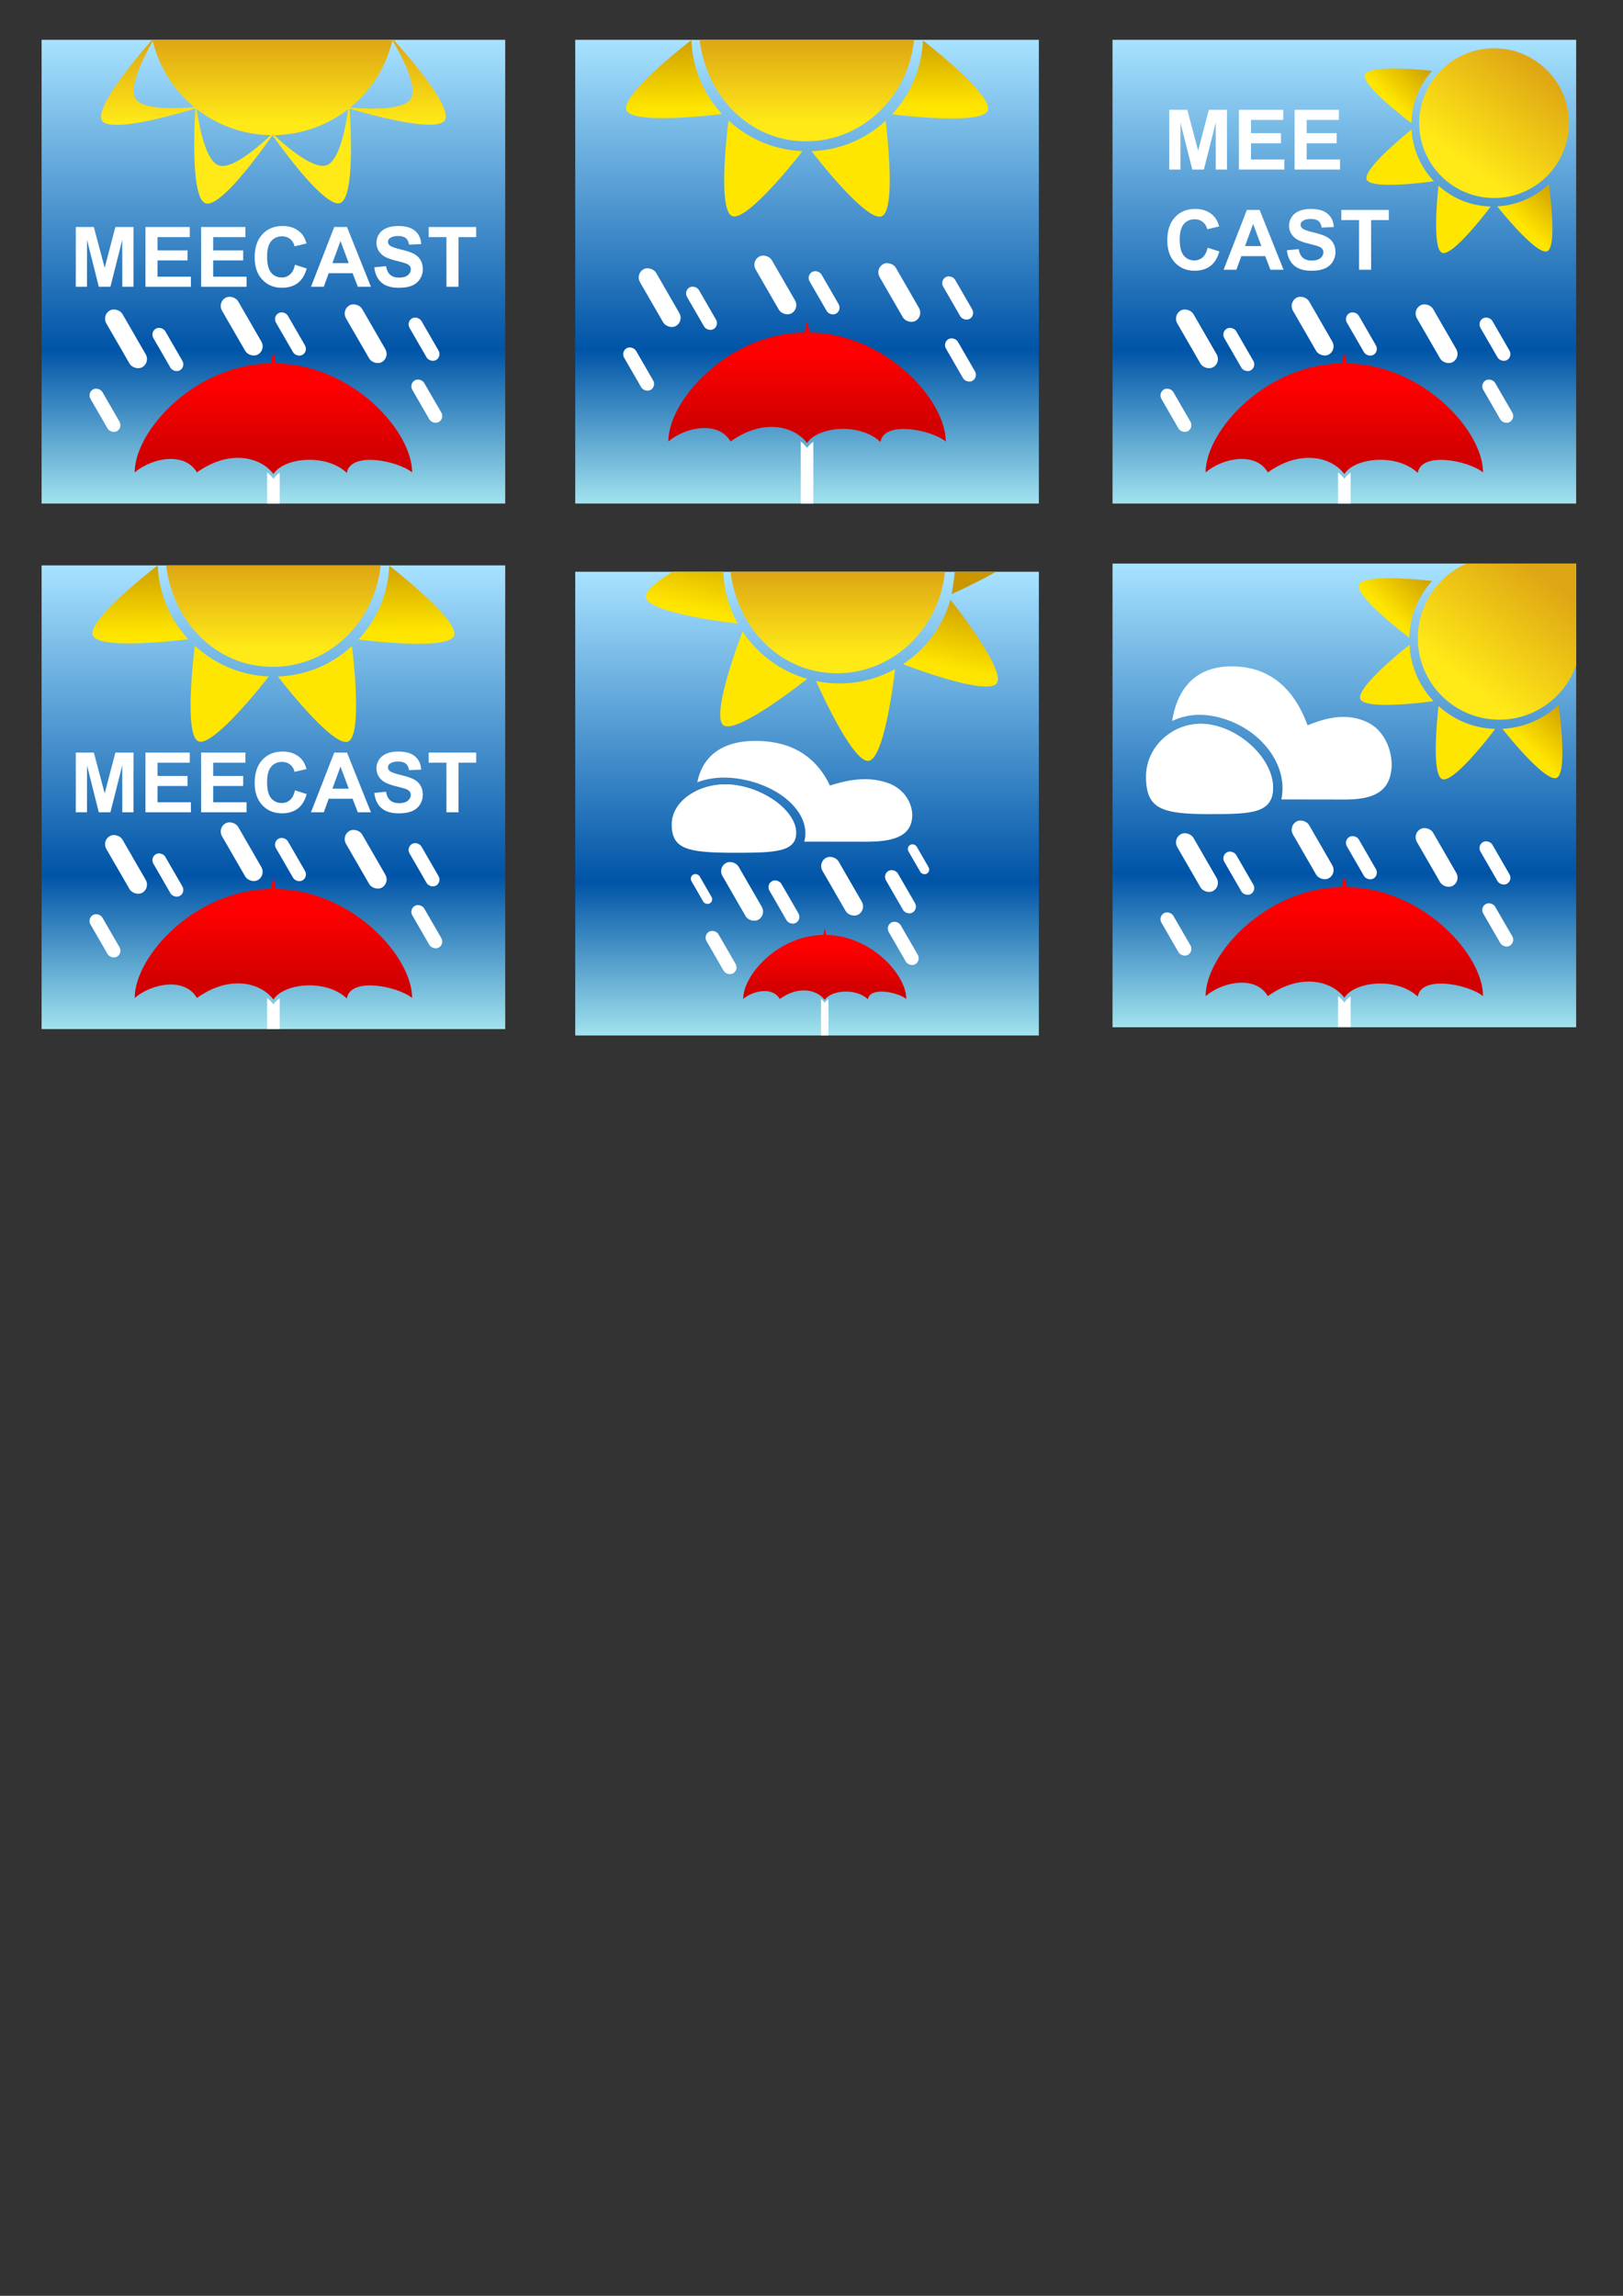 <?xml version="1.0" encoding="UTF-8" standalone="no"?>
<!-- Created with Inkscape (http://www.inkscape.org/) -->

<svg
   xmlns:dc="http://purl.org/dc/elements/1.1/"
   xmlns:cc="http://creativecommons.org/ns#"
   xmlns:rdf="http://www.w3.org/1999/02/22-rdf-syntax-ns#"
   xmlns:svg="http://www.w3.org/2000/svg"
   xmlns="http://www.w3.org/2000/svg"
   xmlns:xlink="http://www.w3.org/1999/xlink"
   xmlns:sodipodi="http://sodipodi.sourceforge.net/DTD/sodipodi-0.dtd"
   xmlns:inkscape="http://www.inkscape.org/namespaces/inkscape"
   width="210mm"
   height="297mm"
   viewBox="0 0 210 297"
   version="1.1"
   id="svg1440"
   inkscape:version="0.92.4 (5da689c313, 2019-01-14)"
   sodipodi:docname="meecast.svg">
  <rect x="0" y="0" width="210" height="297" fill="#333333" stroke="none"/>
  <defs
     id="defs1434">
    <linearGradient
       inkscape:collect="always"
       xlink:href="#linearGradient1179"
       id="linearGradient1013"
       gradientUnits="userSpaceOnUse"
       gradientTransform="matrix(0.667,0,0,0.667,14.329,-51.451)"
       x1="22.679"
       y1="85.174"
       x2="22.679"
       y2="174.835" />
    <linearGradient
       id="linearGradient1179"
       inkscape:collect="always">
      <stop
         id="stop1175"
         offset="0"
         style="stop-color:#a7e2ff;stop-opacity:1" />
      <stop
         style="stop-color:#0054a7;stop-opacity:1"
         offset="0.667"
         id="stop1181" />
      <stop
         id="stop1177"
         offset="1"
         style="stop-color:#a2e3ee;stop-opacity:1" />
    </linearGradient>
    <linearGradient
       inkscape:collect="always"
       xlink:href="#SVGID_4_"
       id="linearGradient1186"
       gradientUnits="userSpaceOnUse"
       x1="587.789"
       y1="166.08"
       x2="587.789"
       y2="150.08"
       gradientTransform="matrix(0.667,0,0,0.667,-355.61,-94.947)" />
    <linearGradient
       id="SVGID_4_"
       gradientUnits="userSpaceOnUse"
       x1="40"
       y1="2.125"
       x2="40"
       y2="77.371">
      <stop
         offset="0"
         style="stop-color:#FFE917"
         id="stop59" />
      <stop
         offset="1"
         style="stop-color:#DEA614"
         id="stop61" />
    </linearGradient>
    <linearGradient
       inkscape:collect="always"
       xlink:href="#linearGradient1095"
       id="linearGradient1097"
       x1="663.5"
       y1="199.094"
       x2="663.5"
       y2="185.344"
       gradientUnits="userSpaceOnUse"
       gradientTransform="matrix(0.667,0,0,0.667,-406.675,-73.951)" />
    <linearGradient
       inkscape:collect="always"
       id="linearGradient1095">
      <stop
         style="stop-color:#d20000;stop-opacity:1"
         offset="0"
         id="stop1091" />
      <stop
         style="stop-color:#ff0000;stop-opacity:1"
         offset="1"
         id="stop1093" />
    </linearGradient>
    <linearGradient
       inkscape:collect="always"
       xlink:href="#linearGradient1179"
       id="linearGradient1153"
       gradientUnits="userSpaceOnUse"
       gradientTransform="matrix(0.667,0,0,0.667,83.377,-51.451)"
       x1="22.679"
       y1="85.174"
       x2="22.679"
       y2="174.835" />
    <linearGradient
       inkscape:collect="always"
       xlink:href="#SVGID_4_"
       id="linearGradient1163"
       gradientUnits="userSpaceOnUse"
       x1="587.789"
       y1="166.08"
       x2="587.789"
       y2="150.08"
       gradientTransform="matrix(0.667,0,0,0.667,-286.562,-94.947)" />
    <linearGradient
       inkscape:collect="always"
       xlink:href="#linearGradient1095"
       id="linearGradient1167"
       gradientUnits="userSpaceOnUse"
       gradientTransform="matrix(0.667,0,0,0.667,-337.627,-77.95)"
       x1="663.5"
       y1="199.094"
       x2="663.5"
       y2="185.344" />
    <linearGradient
       inkscape:collect="always"
       xlink:href="#linearGradient915"
       id="linearGradient1209"
       gradientUnits="userSpaceOnUse"
       gradientTransform="matrix(-0.632,0.261,-0.261,-0.632,398.776,-77.236)"
       x1="451.214"
       y1="41.977"
       x2="445.787"
       y2="55.54" />
    <linearGradient
       inkscape:collect="always"
       id="linearGradient915">
      <stop
         style="stop-color:#ffe600;stop-opacity:1"
         offset="0"
         id="stop911" />
      <stop
         style="stop-color:#ca9700;stop-opacity:1"
         offset="1"
         id="stop913" />
    </linearGradient>
    <linearGradient
       inkscape:collect="always"
       xlink:href="#linearGradient1179"
       id="linearGradient1243"
       gradientUnits="userSpaceOnUse"
       gradientTransform="matrix(0.667,0,0,0.667,152.896,-51.451)"
       x1="22.679"
       y1="85.174"
       x2="22.679"
       y2="174.835" />
    <linearGradient
       inkscape:collect="always"
       xlink:href="#linearGradient1095"
       id="linearGradient1245"
       gradientUnits="userSpaceOnUse"
       gradientTransform="matrix(0.667,0,0,0.667,-268.107,-73.951)"
       x1="663.5"
       y1="199.094"
       x2="663.5"
       y2="185.344" />
    <linearGradient
       inkscape:collect="always"
       xlink:href="#linearGradient915"
       id="linearGradient1253"
       gradientUnits="userSpaceOnUse"
       gradientTransform="matrix(-0.447,-0.177,0.177,-0.447,381.686,118.658)"
       x1="451.214"
       y1="41.977"
       x2="445.787"
       y2="55.54" />
    <linearGradient
       inkscape:collect="always"
       xlink:href="#SVGID_4_"
       id="linearGradient1267"
       x1="896.812"
       y1="146.469"
       x2="911"
       y2="127.781"
       gradientUnits="userSpaceOnUse"
       gradientTransform="matrix(0.667,0,0,0.667,-407.841,-75.95)" />
    <linearGradient
       inkscape:collect="always"
       xlink:href="#linearGradient1179"
       id="linearGradient1295"
       gradientUnits="userSpaceOnUse"
       gradientTransform="matrix(0.667,0,0,0.667,14.329,16.537)"
       x1="22.679"
       y1="85.174"
       x2="22.679"
       y2="174.835" />
    <linearGradient
       inkscape:collect="always"
       xlink:href="#linearGradient1095"
       id="linearGradient1297"
       gradientUnits="userSpaceOnUse"
       gradientTransform="matrix(0.667,0,0,0.667,-406.675,-5.963)"
       x1="663.5"
       y1="199.094"
       x2="663.5"
       y2="185.344" />
    <linearGradient
       inkscape:collect="always"
       xlink:href="#SVGID_4_"
       id="linearGradient1304"
       gradientUnits="userSpaceOnUse"
       gradientTransform="matrix(0.667,0,0,0.667,-355.585,-26.959)"
       x1="587.789"
       y1="166.08"
       x2="587.789"
       y2="150.08" />
    <linearGradient
       inkscape:collect="always"
       xlink:href="#linearGradient915"
       id="linearGradient1306"
       gradientUnits="userSpaceOnUse"
       gradientTransform="matrix(-0.632,0.261,-0.261,-0.632,329.728,-9.284)"
       x1="451.214"
       y1="41.977"
       x2="445.787"
       y2="55.54" />
    <linearGradient
       inkscape:collect="always"
       xlink:href="#linearGradient1179"
       id="linearGradient1340"
       gradientUnits="userSpaceOnUse"
       gradientTransform="matrix(0.667,0,0,0.667,152.896,16.301)"
       x1="22.679"
       y1="85.174"
       x2="22.679"
       y2="174.835" />
    <linearGradient
       inkscape:collect="always"
       xlink:href="#linearGradient1095"
       id="linearGradient1342"
       gradientUnits="userSpaceOnUse"
       gradientTransform="matrix(0.667,0,0,0.667,-268.107,-6.199)"
       x1="663.5"
       y1="199.094"
       x2="663.5"
       y2="185.344" />
    <linearGradient
       inkscape:collect="always"
       xlink:href="#linearGradient915"
       id="linearGradient1344"
       gradientUnits="userSpaceOnUse"
       gradientTransform="matrix(-0.486,-0.195,0.195,-0.486,398.661,195.257)"
       x1="451.214"
       y1="41.977"
       x2="445.787"
       y2="55.54" />
    <linearGradient
       inkscape:collect="always"
       xlink:href="#SVGID_4_"
       id="linearGradient1346"
       gradientUnits="userSpaceOnUse"
       gradientTransform="matrix(0.726,0.003,-0.003,0.726,-460.22,-20.167)"
       x1="896.812"
       y1="146.469"
       x2="911"
       y2="127.781" />
    <linearGradient
       inkscape:collect="always"
       xlink:href="#linearGradient1179"
       id="linearGradient1378"
       gradientUnits="userSpaceOnUse"
       gradientTransform="matrix(0.667,0,0,0.667,83.377,17.362)"
       x1="22.679"
       y1="85.174"
       x2="22.679"
       y2="174.835" />
    <linearGradient
       inkscape:collect="always"
       xlink:href="#SVGID_4_"
       id="linearGradient1380"
       gradientUnits="userSpaceOnUse"
       gradientTransform="matrix(0.667,0,0,0.667,-282.562,-26.134)"
       x1="587.789"
       y1="166.08"
       x2="587.789"
       y2="150.08" />
    <linearGradient
       inkscape:collect="always"
       xlink:href="#linearGradient1095"
       id="linearGradient1382"
       gradientUnits="userSpaceOnUse"
       gradientTransform="matrix(0.392,0,0,0.392,-153.154,49.832)"
       x1="663.5"
       y1="199.094"
       x2="663.5"
       y2="185.344" />
    <linearGradient
       inkscape:collect="always"
       xlink:href="#linearGradient915"
       id="linearGradient1384"
       gradientUnits="userSpaceOnUse"
       gradientTransform="matrix(-0.676,0.104,-0.104,-0.676,413.921,63.655)"
       x1="451.214"
       y1="41.977"
       x2="445.787"
       y2="55.54" />
    <linearGradient
       inkscape:collect="always"
       xlink:href="#SVGID_4_"
       id="linearGradient1205"
       gradientUnits="userSpaceOnUse"
       gradientTransform="matrix(0.667,0,0,0.667,-355.61,-94.947)"
       x1="587.789"
       y1="166.08"
       x2="587.789"
       y2="150.08" />
  </defs>
  <sodipodi:namedview
     id="base"
     pagecolor="#ffffff"
     bordercolor="#666666"
     borderopacity="1.0"
     inkscape:pageopacity="0.0"
     inkscape:pageshadow="2"
     inkscape:zoom="1.4"
     inkscape:cx="363.43419"
     inkscape:cy="647.3693"
     inkscape:document-units="mm"
     inkscape:current-layer="layer1"
     showgrid="false"
     inkscape:window-width="3840"
     inkscape:window-height="2092"
     inkscape:window-x="0"
     inkscape:window-y="0"
     inkscape:window-maximized="1" />
  <g
     inkscape:label="Layer 1"
     inkscape:groupmode="layer"
     id="layer1">
    <rect
       y="5.152"
       x="5.382"
       height="59.989"
       width="59.989"
       id="rect1412"
       style="opacity:1;fill:url(#linearGradient1013);fill-opacity:1;stroke:none;stroke-width:5.038;stroke-linecap:round;stroke-linejoin:round;stroke-miterlimit:4;stroke-dasharray:0.504, 0.504;stroke-dashoffset:0;stroke-opacity:1" />
    <g
       aria-label="MEECAST"
       style="font-style:normal;font-variant:normal;font-weight:bold;font-stretch:normal;font-size:10.798px;line-height:1;font-family:Arial;-inkscape-font-specification:'Arial Bold';font-variant-ligatures:normal;font-variant-caps:normal;font-variant-numeric:normal;font-feature-settings:normal;text-align:start;letter-spacing:0px;word-spacing:0px;writing-mode:lr-tb;text-anchor:start;fill:#ffffff;fill-opacity:1;stroke:none;stroke-width:0.246"
       id="text1416">
      <path
         d="m 9.806,37.097 v -7.729 h 2.336 l 1.402,5.272 1.387,-5.272 h 2.341 v 7.729 h -1.45 v -6.084 l -1.534,6.084 h -1.503 l -1.529,-6.084 v 6.084 z"
         style="stroke-width:0.246"
         id="path1237" />
      <path
         d="m 18.822,37.097 v -7.729 h 5.731 v 1.308 h -4.171 v 1.714 h 3.881 v 1.302 h -3.881 v 2.104 h 4.318 v 1.302 z"
         style="stroke-width:0.246"
         id="path1239" />
      <path
         d="m 26.024,37.097 v -7.729 h 5.731 v 1.308 h -4.171 v 1.714 h 3.881 v 1.302 h -3.881 v 2.104 h 4.318 v 1.302 z"
         style="stroke-width:0.246"
         id="path1241" />
      <path
         d="m 38.172,34.255 1.513,0.48 q -0.348,1.265 -1.16,1.882 -0.807,0.612 -2.051,0.612 -1.54,0 -2.531,-1.049 -0.991,-1.054 -0.991,-2.879 0,-1.93 0.997,-2.995 0.997,-1.07 2.62,-1.07 1.418,0 2.304,0.838 0.527,0.496 0.791,1.424 l -1.545,0.369 q -0.137,-0.601 -0.575,-0.949 -0.432,-0.348 -1.054,-0.348 -0.859,0 -1.397,0.617 -0.533,0.617 -0.533,1.998 0,1.466 0.527,2.088 0.527,0.622 1.371,0.622 0.622,0 1.07,-0.395 0.448,-0.395 0.643,-1.244 z"
         style="stroke-width:0.246"
         id="path1243" />
      <path
         d="m 47.995,37.097 h -1.698 l -0.675,-1.756 h -3.09 l -0.638,1.756 h -1.656 l 3.011,-7.729 h 1.65 z m -2.874,-3.058 -1.065,-2.868 -1.044,2.868 z"
         style="stroke-width:0.246"
         id="path1245" />
      <path
         d="m 48.427,34.582 1.518,-0.148 q 0.137,0.765 0.554,1.123 0.422,0.359 1.134,0.359 0.754,0 1.134,-0.316 0.385,-0.322 0.385,-0.749 0,-0.274 -0.163,-0.464 -0.158,-0.195 -0.559,-0.337 -0.274,-0.095 -1.25,-0.337 -1.255,-0.311 -1.761,-0.765 -0.712,-0.638 -0.712,-1.555 0,-0.591 0.332,-1.102 0.337,-0.517 0.965,-0.786 0.633,-0.269 1.524,-0.269 1.455,0 2.188,0.638 0.738,0.638 0.775,1.703 l -1.561,0.069 q -0.1,-0.596 -0.432,-0.854 -0.327,-0.264 -0.986,-0.264 -0.68,0 -1.065,0.279 -0.248,0.179 -0.248,0.48 0,0.274 0.232,0.469 0.295,0.248 1.434,0.517 1.139,0.269 1.682,0.559 0.548,0.285 0.854,0.786 0.311,0.496 0.311,1.228 0,0.664 -0.369,1.244 -0.369,0.58 -1.044,0.865 -0.675,0.279 -1.682,0.279 -1.466,0 -2.251,-0.675 -0.786,-0.68 -0.939,-1.977 z"
         style="stroke-width:0.246"
         id="path1247" />
      <path
         d="m 57.765,37.097 v -6.422 h -2.294 v -1.308 h 6.142 v 1.308 h -2.288 v 6.422 z"
         style="stroke-width:0.246"
         id="path1249" />
    </g>
    <path
       inkscape:connector-curvature="0"
       id="path1418"
       d="m 19.678,5.152 c -1.739,1.982 -7.548,8.795 -6.47,10.46 0.157,0.242 0.484,0.394 0.939,0.471 2.585,0.441 8.775,-1.334 11.131,-2.05 -0.152,2.585 -0.563,11.615 1.319,12.27 l -0.001,0.001 c 1.885,0.656 7.185,-6.708 8.66,-8.816 1.31,1.842 5.321,7.322 7.712,8.584 0.408,0.216 0.759,0.296 1.031,0.199 1.863,-0.663 1.413,-9.548 1.239,-12.213 2.411,0.709 11.248,3.186 12.315,1.488 1.058,-1.684 -4.882,-8.458 -6.628,-10.395 h -0.193 c 0.934,1.56 3.439,6.011 2.421,7.63 -1.016,1.617 -6.106,1.292 -7.926,1.126 -0.015,-0.21 -0.037,-0.678 -0.044,-0.777 -0.01,0.097 -0.069,0.499 -0.103,0.764 -0.182,-0.017 -0.523,-0.042 -0.601,-0.051 0.076,0.023 0.444,0.125 0.586,0.167 -0.257,1.927 -1.051,6.741 -2.807,7.366 -0.513,0.182 -1.201,0.025 -1.953,-0.323 -1.825,-0.843 -3.961,-2.748 -4.963,-3.689 0.103,-0.148 0.356,-0.497 0.406,-0.57 -0.062,0.062 -0.339,0.322 -0.502,0.479 -0.176,-0.167 -0.39,-0.369 -0.457,-0.435 a 9.061,16.003 70.42 0 0 0.09,-0.016 16.003,16.003 0 0 1 -0.1,0.004 c 0.055,0.079 0.276,0.382 0.38,0.529 -1.357,1.3 -5.07,4.659 -6.856,4.038 -1.784,-0.621 -2.61,-5.546 -2.867,-7.409 0.257,-0.079 0.7,-0.21 0.823,-0.249 -0.123,0.015 -0.46,0.054 -0.845,0.091 -0.027,-0.2 -0.081,-0.553 -0.091,-0.638 a 16.003,16.003 0 0 1 -0.005,-0.004 c -0.005,0.086 -0.023,0.491 -0.034,0.655 -1.46,0.135 -4.141,0.295 -5.973,-0.116 -0.811,-0.182 -1.456,-0.475 -1.752,-0.933 -1.035,-1.598 1.384,-6.046 2.308,-7.639 z"
       style="opacity:1;fill:url(#linearGradient1205);fill-opacity:1;stroke:none;stroke-width:5.513;stroke-linecap:round;stroke-linejoin:round;stroke-miterlimit:4;stroke-dasharray:0.551, 0.551;stroke-dashoffset:0;stroke-opacity:1" />
    <path
       id="path1420"
       d="M 19.728,5.152 A 15.966,15.966 0 0 0 35.257,17.49 15.966,15.966 0 0 0 50.788,5.152 Z"
       style="opacity:1;fill:url(#linearGradient1186);fill-opacity:1;stroke:none;stroke-width:0.291;stroke-linecap:round;stroke-linejoin:round;stroke-miterlimit:4;stroke-dasharray:none;stroke-dashoffset:0;stroke-opacity:1"
       inkscape:connector-curvature="0" />
    <path
       sodipodi:nodetypes="cccccssscc"
       inkscape:connector-curvature="0"
       id="path1422"
       d="m 53.324,61.115 c -1.863,-1.521 -7.985,-2.756 -8.452,0.064 -2.618,-2.516 -8.091,-2.041 -9.496,0.149 -1.545,-2.126 -5.583,-3.311 -9.899,-0.212 -1.561,-2.719 -5.836,-1.893 -8.049,-0.002 0,-5.399 7.784,-13.97 17.595,-14.097 0.073,-6.8e-4 0.279,-1.335 0.352,-1.335 0.099,0 0.296,1.334 0.395,1.336 9.776,0.17 17.553,8.71 17.553,14.096 z"
       style="opacity:1;fill:url(#linearGradient1097);fill-opacity:1;stroke:none;stroke-width:0.327;stroke-linecap:round;stroke-linejoin:round;stroke-miterlimit:4;stroke-dasharray:none;stroke-dashoffset:0;stroke-opacity:1" />
    <path
       sodipodi:nodetypes="cccccc"
       inkscape:connector-curvature="0"
       id="path1424"
       d="m 34.565,61.113 v 4.021 h 1.625 v -3.99 c -0.336,0.235 -0.616,0.503 -0.812,0.808 -0.22,-0.303 -0.497,-0.584 -0.812,-0.84 z"
       style="opacity:1;fill:#ffffff;fill-opacity:1;stroke:none;stroke-width:0.295;stroke-linecap:round;stroke-linejoin:round;stroke-miterlimit:4;stroke-dasharray:none;stroke-dashoffset:0;stroke-opacity:1" />
    <rect
       transform="rotate(-30)"
       ry="1.216"
       rx="1.216"
       y="41.893"
       x="-9.004"
       height="8.448"
       width="2.414"
       id="rect1426"
       style="opacity:1;fill:#ffffff;fill-opacity:1;stroke:none;stroke-width:4.836;stroke-linecap:round;stroke-linejoin:round;stroke-miterlimit:4;stroke-dasharray:0.484, 0.484;stroke-dashoffset:0;stroke-opacity:1" />
    <rect
       style="opacity:1;fill:#ffffff;fill-opacity:1;stroke:none;stroke-width:4.836;stroke-linecap:round;stroke-linejoin:round;stroke-miterlimit:4;stroke-dasharray:0.484, 0.484;stroke-dashoffset:0;stroke-opacity:1"
       id="rect1428"
       width="2.414"
       height="8.448"
       x="18.182"
       y="56.82"
       rx="1.216"
       ry="1.216"
       transform="rotate(-30)" />
    <rect
       style="opacity:1;fill:#ffffff;fill-opacity:1;stroke:none;stroke-width:4.836;stroke-linecap:round;stroke-linejoin:round;stroke-miterlimit:4;stroke-dasharray:0.484, 0.484;stroke-dashoffset:0;stroke-opacity:1"
       id="rect1430"
       width="2.414"
       height="8.448"
       x="4.78"
       y="47.953"
       rx="1.216"
       ry="1.216"
       transform="rotate(-30)" />
    <rect
       transform="rotate(-30)"
       ry="0.895"
       rx="0.895"
       y="53.101"
       x="10.055"
       height="6.222"
       width="1.778"
       id="rect1432"
       style="opacity:1;fill:#ffffff;fill-opacity:1;stroke:none;stroke-width:3.562;stroke-linecap:round;stroke-linejoin:round;stroke-miterlimit:4;stroke-dasharray:0.356, 0.356;stroke-dashoffset:0;stroke-opacity:1" />
    <rect
       style="opacity:1;fill:#ffffff;fill-opacity:1;stroke:none;stroke-width:3.562;stroke-linecap:round;stroke-linejoin:round;stroke-miterlimit:4;stroke-dasharray:0.356, 0.356;stroke-dashoffset:0;stroke-opacity:1"
       id="rect1434"
       width="1.778"
       height="6.222"
       x="-4.684"
       y="46.904"
       rx="0.895"
       ry="0.895"
       transform="rotate(-30)" />
    <rect
       style="opacity:1;fill:#ffffff;fill-opacity:1;stroke:none;stroke-width:3.562;stroke-linecap:round;stroke-linejoin:round;stroke-miterlimit:4;stroke-dasharray:0.356, 0.356;stroke-dashoffset:0;stroke-opacity:1"
       id="rect1436"
       width="1.778"
       height="6.222"
       x="20.987"
       y="69.447"
       rx="0.895"
       ry="0.895"
       transform="rotate(-30)" />
    <rect
       transform="rotate(-30)"
       ry="0.895"
       rx="0.895"
       y="62.325"
       x="24.685"
       height="6.222"
       width="1.778"
       id="rect1438"
       style="opacity:1;fill:#ffffff;fill-opacity:1;stroke:none;stroke-width:3.562;stroke-linecap:round;stroke-linejoin:round;stroke-miterlimit:4;stroke-dasharray:0.356, 0.356;stroke-dashoffset:0;stroke-opacity:1" />
    <rect
       transform="rotate(-30)"
       ry="0.895"
       rx="0.895"
       y="49.648"
       x="-15.663"
       height="6.222"
       width="1.778"
       id="rect1440"
       style="opacity:1;fill:#ffffff;fill-opacity:1;stroke:none;stroke-width:3.562;stroke-linecap:round;stroke-linejoin:round;stroke-miterlimit:4;stroke-dasharray:0.356, 0.356;stroke-dashoffset:0;stroke-opacity:1" />
    <rect
       style="opacity:1;fill:url(#linearGradient1153);fill-opacity:1;stroke:none;stroke-width:5.038;stroke-linecap:round;stroke-linejoin:round;stroke-miterlimit:4;stroke-dasharray:0.504, 0.504;stroke-dashoffset:0;stroke-opacity:1"
       id="rect1442"
       width="59.989"
       height="59.989"
       x="74.43"
       y="5.152" />
    <path
       sodipodi:nodetypes="cccc"
       inkscape:connector-curvature="0"
       style="opacity:1;fill:url(#linearGradient1163);fill-opacity:1;stroke:none;stroke-width:0.291;stroke-linecap:round;stroke-linejoin:round;stroke-miterlimit:4;stroke-dasharray:none;stroke-dashoffset:0;stroke-opacity:1"
       d="m 90.526,5.152 c 0.852,7.198 6.367,13.124 13.78,13.133 7.413,-0.008 13.221,-5.934 13.969,-13.133 z"
       id="path1444" />
    <path
       style="opacity:1;fill:url(#linearGradient1167);fill-opacity:1;stroke:none;stroke-width:0.327;stroke-linecap:round;stroke-linejoin:round;stroke-miterlimit:4;stroke-dasharray:none;stroke-dashoffset:0;stroke-opacity:1"
       d="m 122.372,57.115 c -1.863,-1.521 -7.985,-2.756 -8.452,0.064 -2.618,-2.516 -8.091,-2.041 -9.496,0.149 -1.545,-2.126 -5.583,-3.311 -9.899,-0.212 -1.561,-2.719 -5.836,-1.893 -8.049,-0.002 0,-5.399 7.784,-13.97 17.595,-14.097 0.073,-6.81e-4 0.279,-1.335 0.352,-1.335 0.099,0 0.296,1.334 0.395,1.336 9.776,0.17 17.553,8.71 17.553,14.096 z"
       id="path1446"
       inkscape:connector-curvature="0"
       sodipodi:nodetypes="cccccssscc" />
    <path
       style="opacity:1;fill:#ffffff;fill-opacity:1;stroke:none;stroke-width:0.295;stroke-linecap:round;stroke-linejoin:round;stroke-miterlimit:4;stroke-dasharray:none;stroke-dashoffset:0;stroke-opacity:1"
       d="m 103.613,57.114 v 8.021 h 1.625 v -7.989 c -0.336,0.235 -0.616,0.503 -0.812,0.808 -0.22,-0.303 -0.497,-0.584 -0.812,-0.84 z"
       id="path1448"
       inkscape:connector-curvature="0"
       sodipodi:nodetypes="cccccc" />
    <rect
       style="opacity:1;fill:#ffffff;fill-opacity:1;stroke:none;stroke-width:4.836;stroke-linecap:round;stroke-linejoin:round;stroke-miterlimit:4;stroke-dasharray:0.484, 0.484;stroke-dashoffset:0;stroke-opacity:1"
       id="rect1450"
       width="2.414"
       height="8.448"
       x="53.46"
       y="71.799"
       rx="1.216"
       ry="1.216"
       transform="rotate(-30)" />
    <rect
       transform="rotate(-30)"
       ry="1.216"
       rx="1.216"
       y="86.726"
       x="80.645"
       height="8.448"
       width="2.414"
       id="rect1452"
       style="opacity:1;fill:#ffffff;fill-opacity:1;stroke:none;stroke-width:4.836;stroke-linecap:round;stroke-linejoin:round;stroke-miterlimit:4;stroke-dasharray:0.484, 0.484;stroke-dashoffset:0;stroke-opacity:1" />
    <rect
       transform="rotate(-30)"
       ry="1.216"
       rx="1.216"
       y="77.859"
       x="67.243"
       height="8.448"
       width="2.414"
       id="rect1454"
       style="opacity:1;fill:#ffffff;fill-opacity:1;stroke:none;stroke-width:4.836;stroke-linecap:round;stroke-linejoin:round;stroke-miterlimit:4;stroke-dasharray:0.484, 0.484;stroke-dashoffset:0;stroke-opacity:1" />
    <rect
       style="opacity:1;fill:#ffffff;fill-opacity:1;stroke:none;stroke-width:3.562;stroke-linecap:round;stroke-linejoin:round;stroke-miterlimit:4;stroke-dasharray:0.356, 0.356;stroke-dashoffset:0;stroke-opacity:1"
       id="rect1456"
       width="1.778"
       height="6.222"
       x="72.519"
       y="83.007"
       rx="0.895"
       ry="0.895"
       transform="rotate(-30)" />
    <rect
       transform="rotate(-30)"
       ry="0.895"
       rx="0.895"
       y="76.81"
       x="57.779"
       height="6.222"
       width="1.778"
       id="rect1458"
       style="opacity:1;fill:#ffffff;fill-opacity:1;stroke:none;stroke-width:3.562;stroke-linecap:round;stroke-linejoin:round;stroke-miterlimit:4;stroke-dasharray:0.356, 0.356;stroke-dashoffset:0;stroke-opacity:1" />
    <rect
       transform="rotate(-30)"
       ry="0.895"
       rx="0.895"
       y="99.353"
       x="83.451"
       height="6.222"
       width="1.778"
       id="rect1460"
       style="opacity:1;fill:#ffffff;fill-opacity:1;stroke:none;stroke-width:3.562;stroke-linecap:round;stroke-linejoin:round;stroke-miterlimit:4;stroke-dasharray:0.356, 0.356;stroke-dashoffset:0;stroke-opacity:1" />
    <rect
       style="opacity:1;fill:#ffffff;fill-opacity:1;stroke:none;stroke-width:3.562;stroke-linecap:round;stroke-linejoin:round;stroke-miterlimit:4;stroke-dasharray:0.356, 0.356;stroke-dashoffset:0;stroke-opacity:1"
       id="rect1462"
       width="1.778"
       height="6.222"
       x="87.149"
       y="92.231"
       rx="0.895"
       ry="0.895"
       transform="rotate(-30)" />
    <rect
       style="opacity:1;fill:#ffffff;fill-opacity:1;stroke:none;stroke-width:3.562;stroke-linecap:round;stroke-linejoin:round;stroke-miterlimit:4;stroke-dasharray:0.356, 0.356;stroke-dashoffset:0;stroke-opacity:1"
       id="rect1464"
       width="1.778"
       height="6.222"
       x="46.8"
       y="79.554"
       rx="0.895"
       ry="0.895"
       transform="rotate(-30)" />
    <path
       style="opacity:1;fill:url(#linearGradient1209);fill-opacity:1;stroke:none;stroke-width:5.172;stroke-linecap:round;stroke-linejoin:round;stroke-miterlimit:4;stroke-dasharray:0.517, 0.517;stroke-dashoffset:0;stroke-opacity:1"
       d="m 114.084,27.978 c 1.887,-0.779 0.651,-11.13 0.499,-12.354 a 15.011,15.011 0 0 1 -4.417,2.827 15.011,15.011 0 0 1 -5.159,1.106 c 0.728,0.941 7.185,9.202 9.077,8.421 z m 12.918,-13.076 c 0.407,-0.148 0.684,-0.343 0.788,-0.593 0.782,-1.88 -7.357,-8.288 -8.369,-9.076 a 15.011,15.011 0 0 1 -3.992,9.543 c 1.156,0.146 8.934,1.088 11.573,0.126 z m -31.297,12.915 c 2.555,-1.182 7.424,-7.362 8.124,-8.26 a 15.011,15.011 0 0 1 -9.566,-3.973 c -0.151,1.191 -1.423,11.583 0.466,12.369 0.25,0.104 0.584,0.046 0.976,-0.136 z M 93.416,14.746 A 15.011,15.011 0 0 1 90.564,10.3 15.011,15.011 0 0 1 89.459,5.187 c -0.996,0.771 -9.178,7.177 -8.4,9.061 0.779,1.888 11.137,0.649 12.357,0.497 z"
       id="path1466"
       inkscape:connector-curvature="0" />
    <rect
       style="opacity:1;fill:url(#linearGradient1243);fill-opacity:1;stroke:none;stroke-width:5.038;stroke-linecap:round;stroke-linejoin:round;stroke-miterlimit:4;stroke-dasharray:0.504, 0.504;stroke-dashoffset:0;stroke-opacity:1"
       id="rect1468"
       width="59.989"
       height="59.989"
       x="143.949"
       y="5.152" />
    <g
       aria-label="MEE
CAST"
       style="font-style:normal;font-variant:normal;font-weight:bold;font-stretch:normal;font-size:10.798px;line-height:1.2;font-family:Arial;-inkscape-font-specification:'Arial Bold';font-variant-ligatures:normal;font-variant-caps:normal;font-variant-numeric:normal;font-feature-settings:normal;text-align:start;letter-spacing:0px;word-spacing:0px;writing-mode:lr-tb;text-anchor:start;fill:#ffffff;fill-opacity:1;stroke:none;stroke-width:0.246"
       id="text1474">
      <path
         d="m 151.289,21.933 v -7.729 h 2.336 l 1.402,5.272 1.387,-5.272 h 2.341 v 7.729 h -1.45 v -6.084 l -1.534,6.084 h -1.503 l -1.529,-6.084 v 6.084 z"
         style="line-height:1.2;stroke-width:0.246"
         id="path1222" />
      <path
         d="m 160.305,21.933 v -7.729 h 5.731 v 1.308 h -4.171 v 1.714 h 3.881 v 1.302 h -3.881 v 2.104 h 4.318 v 1.302 z"
         style="line-height:1.2;stroke-width:0.246"
         id="path1224" />
      <path
         d="m 167.508,21.933 v -7.729 h 5.731 v 1.308 h -4.171 v 1.714 h 3.881 v 1.302 h -3.881 v 2.104 h 4.318 v 1.302 z"
         style="line-height:1.2;stroke-width:0.246"
         id="path1226" />
      <path
         d="m 156.256,32.049 1.513,0.48 q -0.348,1.265 -1.16,1.882 -0.807,0.612 -2.051,0.612 -1.54,0 -2.531,-1.049 -0.991,-1.054 -0.991,-2.879 0,-1.93 0.997,-2.995 0.997,-1.07 2.62,-1.07 1.418,0 2.304,0.838 0.527,0.496 0.791,1.424 l -1.545,0.369 q -0.137,-0.601 -0.575,-0.949 -0.432,-0.348 -1.054,-0.348 -0.859,0 -1.397,0.617 -0.533,0.617 -0.533,1.998 0,1.466 0.527,2.088 0.527,0.622 1.371,0.622 0.622,0 1.07,-0.395 0.448,-0.395 0.643,-1.244 z"
         style="line-height:1.2;stroke-width:0.246"
         id="path1228" />
      <path
         d="m 166.079,34.891 h -1.698 l -0.675,-1.756 h -3.09 l -0.638,1.756 h -1.656 l 3.011,-7.729 h 1.65 z m -2.874,-3.058 -1.065,-2.868 -1.044,2.868 z"
         style="line-height:1.2;stroke-width:0.246"
         id="path1230" />
      <path
         d="m 166.511,32.376 1.518,-0.148 q 0.137,0.765 0.554,1.123 0.422,0.359 1.134,0.359 0.754,0 1.134,-0.316 0.385,-0.322 0.385,-0.749 0,-0.274 -0.163,-0.464 -0.158,-0.195 -0.559,-0.337 -0.274,-0.095 -1.25,-0.337 -1.255,-0.311 -1.761,-0.765 -0.712,-0.638 -0.712,-1.555 0,-0.591 0.332,-1.102 0.337,-0.517 0.965,-0.786 0.633,-0.269 1.524,-0.269 1.455,0 2.188,0.638 0.738,0.638 0.775,1.703 l -1.561,0.069 q -0.1,-0.596 -0.432,-0.854 -0.327,-0.264 -0.986,-0.264 -0.68,0 -1.065,0.279 -0.248,0.179 -0.248,0.48 0,0.274 0.232,0.469 0.295,0.248 1.434,0.517 1.139,0.269 1.682,0.559 0.548,0.285 0.854,0.786 0.311,0.496 0.311,1.228 0,0.664 -0.369,1.244 -0.369,0.58 -1.044,0.865 -0.675,0.279 -1.682,0.279 -1.466,0 -2.251,-0.675 -0.786,-0.68 -0.939,-1.977 z"
         style="line-height:1.2;stroke-width:0.246"
         id="path1232" />
      <path
         d="M 175.849,34.891 V 28.469 h -2.294 v -1.308 h 6.142 v 1.308 h -2.288 v 6.422 z"
         style="line-height:1.2;stroke-width:0.246"
         id="path1234" />
    </g>
    <path
       style="opacity:1;fill:url(#linearGradient1245);fill-opacity:1;stroke:none;stroke-width:0.327;stroke-linecap:round;stroke-linejoin:round;stroke-miterlimit:4;stroke-dasharray:none;stroke-dashoffset:0;stroke-opacity:1"
       d="m 191.891,61.115 c -1.863,-1.521 -7.985,-2.756 -8.452,0.064 -2.618,-2.516 -8.091,-2.041 -9.496,0.149 -1.545,-2.126 -5.583,-3.311 -9.899,-0.212 -1.561,-2.719 -5.836,-1.893 -8.049,-0.002 0,-5.399 7.784,-13.97 17.595,-14.097 0.073,-6.8e-4 0.279,-1.335 0.352,-1.335 0.099,0 0.296,1.334 0.395,1.336 9.776,0.17 17.553,8.71 17.553,14.096 z"
       id="path1476"
       inkscape:connector-curvature="0"
       sodipodi:nodetypes="cccccssscc" />
    <path
       style="opacity:1;fill:#ffffff;fill-opacity:1;stroke:none;stroke-width:0.295;stroke-linecap:round;stroke-linejoin:round;stroke-miterlimit:4;stroke-dasharray:none;stroke-dashoffset:0;stroke-opacity:1"
       d="m 173.132,61.113 v 4.021 h 1.625 v -3.99 c -0.336,0.235 -0.616,0.503 -0.812,0.808 -0.22,-0.303 -0.497,-0.584 -0.812,-0.84 z"
       id="path1478"
       inkscape:connector-curvature="0"
       sodipodi:nodetypes="cccccc" />
    <rect
       style="opacity:1;fill:#ffffff;fill-opacity:1;stroke:none;stroke-width:4.836;stroke-linecap:round;stroke-linejoin:round;stroke-miterlimit:4;stroke-dasharray:0.484, 0.484;stroke-dashoffset:0;stroke-opacity:1"
       id="rect1480"
       width="2.414"
       height="8.448"
       x="110.999"
       y="111.177"
       rx="1.216"
       ry="1.216"
       transform="rotate(-30)" />
    <rect
       transform="rotate(-30)"
       ry="1.216"
       rx="1.216"
       y="126.104"
       x="138.185"
       height="8.448"
       width="2.414"
       id="rect1482"
       style="opacity:1;fill:#ffffff;fill-opacity:1;stroke:none;stroke-width:4.836;stroke-linecap:round;stroke-linejoin:round;stroke-miterlimit:4;stroke-dasharray:0.484, 0.484;stroke-dashoffset:0;stroke-opacity:1" />
    <rect
       transform="rotate(-30)"
       ry="1.216"
       rx="1.216"
       y="117.237"
       x="124.782"
       height="8.448"
       width="2.414"
       id="rect1484"
       style="opacity:1;fill:#ffffff;fill-opacity:1;stroke:none;stroke-width:4.836;stroke-linecap:round;stroke-linejoin:round;stroke-miterlimit:4;stroke-dasharray:0.484, 0.484;stroke-dashoffset:0;stroke-opacity:1" />
    <rect
       style="opacity:1;fill:#ffffff;fill-opacity:1;stroke:none;stroke-width:3.562;stroke-linecap:round;stroke-linejoin:round;stroke-miterlimit:4;stroke-dasharray:0.356, 0.356;stroke-dashoffset:0;stroke-opacity:1"
       id="rect1486"
       width="1.778"
       height="6.222"
       x="130.058"
       y="122.385"
       rx="0.895"
       ry="0.895"
       transform="rotate(-30)" />
    <rect
       transform="rotate(-30)"
       ry="0.895"
       rx="0.895"
       y="116.188"
       x="115.319"
       height="6.222"
       width="1.778"
       id="rect1488"
       style="opacity:1;fill:#ffffff;fill-opacity:1;stroke:none;stroke-width:3.562;stroke-linecap:round;stroke-linejoin:round;stroke-miterlimit:4;stroke-dasharray:0.356, 0.356;stroke-dashoffset:0;stroke-opacity:1" />
    <rect
       transform="rotate(-30)"
       ry="0.895"
       rx="0.895"
       y="138.731"
       x="140.99"
       height="6.222"
       width="1.778"
       id="rect1490"
       style="opacity:1;fill:#ffffff;fill-opacity:1;stroke:none;stroke-width:3.562;stroke-linecap:round;stroke-linejoin:round;stroke-miterlimit:4;stroke-dasharray:0.356, 0.356;stroke-dashoffset:0;stroke-opacity:1" />
    <rect
       style="opacity:1;fill:#ffffff;fill-opacity:1;stroke:none;stroke-width:3.562;stroke-linecap:round;stroke-linejoin:round;stroke-miterlimit:4;stroke-dasharray:0.356, 0.356;stroke-dashoffset:0;stroke-opacity:1"
       id="rect1492"
       width="1.778"
       height="6.222"
       x="144.688"
       y="131.609"
       rx="0.895"
       ry="0.895"
       transform="rotate(-30)" />
    <rect
       style="opacity:1;fill:#ffffff;fill-opacity:1;stroke:none;stroke-width:3.562;stroke-linecap:round;stroke-linejoin:round;stroke-miterlimit:4;stroke-dasharray:0.356, 0.356;stroke-dashoffset:0;stroke-opacity:1"
       id="rect1494"
       width="1.778"
       height="6.222"
       x="104.34"
       y="118.932"
       rx="0.895"
       ry="0.895"
       transform="rotate(-30)" />
    <path
       inkscape:connector-curvature="0"
       id="path1496"
       d="m 186.597,32.704 c 1.333,0.529 5.765,-5.3 6.286,-5.992 a 10.544,10.544 0 0 1 -3.611,-0.73 10.544,10.544 0 0 1 -3.144,-1.962 c -0.092,0.831 -0.868,8.154 0.468,8.684 z m 12.907,-0.29 c 0.278,0.124 0.512,0.161 0.687,0.085 1.313,-0.567 0.335,-7.777 0.209,-8.669 a 10.544,10.544 0 0 1 -6.676,2.867 c 0.512,0.638 3.978,4.913 5.78,5.717 z m -22.105,-8.769 c 1.867,0.651 7.343,-0.089 8.135,-0.201 a 10.544,10.544 0 0 1 -2.888,-6.678 c -0.658,0.527 -6.376,5.152 -5.806,6.471 0.075,0.175 0.272,0.308 0.559,0.408 z m 5.23,-7.716 a 10.544,10.544 0 0 1 0.732,-3.637 10.544,10.544 0 0 1 1.94,-3.121 c -0.879,-0.097 -8.138,-0.861 -8.666,0.471 -0.529,1.333 5.304,5.767 5.994,6.287 z"
       style="opacity:1;fill:url(#linearGradient1253);fill-opacity:1;stroke:none;stroke-width:3.633;stroke-linecap:round;stroke-linejoin:round;stroke-miterlimit:4;stroke-dasharray:0.363, 0.363;stroke-dashoffset:0;stroke-opacity:1" />
    <circle
       r="9.686"
       cy="15.929"
       cx="193.319"
       id="circle1498"
       style="opacity:1;fill:url(#linearGradient1267);fill-opacity:1;stroke:none;stroke-width:0.266;stroke-linecap:round;stroke-linejoin:round;stroke-miterlimit:4;stroke-dasharray:none;stroke-dashoffset:0;stroke-opacity:1" />
    <rect
       style="opacity:1;fill:url(#linearGradient1295);fill-opacity:1;stroke:none;stroke-width:5.038;stroke-linecap:round;stroke-linejoin:round;stroke-miterlimit:4;stroke-dasharray:0.504, 0.504;stroke-dashoffset:0;stroke-opacity:1"
       id="rect1500"
       width="59.989"
       height="59.989"
       x="5.382"
       y="73.14" />
    <g
       aria-label="MEECAST"
       style="font-style:normal;font-variant:normal;font-weight:bold;font-stretch:normal;font-size:10.798px;line-height:1;font-family:Arial;-inkscape-font-specification:'Arial Bold';font-variant-ligatures:normal;font-variant-caps:normal;font-variant-numeric:normal;font-feature-settings:normal;text-align:start;letter-spacing:0px;word-spacing:0px;writing-mode:lr-tb;text-anchor:start;fill:#ffffff;fill-opacity:1;stroke:none;stroke-width:0.246"
       id="text1504">
      <path
         d="m 9.806,105.085 v -7.729 h 2.336 l 1.402,5.272 1.387,-5.272 h 2.341 v 7.729 h -1.45 v -6.084 l -1.534,6.084 h -1.503 l -1.529,-6.084 v 6.084 z"
         style="stroke-width:0.246"
         id="path1207" />
      <path
         d="m 18.822,105.085 v -7.729 h 5.731 v 1.308 h -4.171 v 1.714 h 3.881 v 1.302 h -3.881 v 2.104 h 4.318 v 1.302 z"
         style="stroke-width:0.246"
         id="path1209" />
      <path
         d="m 26.024,105.085 v -7.729 h 5.731 v 1.308 h -4.171 v 1.714 h 3.881 v 1.302 h -3.881 v 2.104 h 4.318 v 1.302 z"
         style="stroke-width:0.246"
         id="path1211" />
      <path
         d="m 38.172,102.243 1.513,0.48 q -0.348,1.265 -1.16,1.882 -0.807,0.612 -2.051,0.612 -1.54,0 -2.531,-1.049 -0.991,-1.054 -0.991,-2.879 0,-1.93 0.997,-2.995 0.997,-1.07 2.62,-1.07 1.418,0 2.304,0.838 0.527,0.496 0.791,1.424 l -1.545,0.369 q -0.137,-0.601 -0.575,-0.949 -0.432,-0.348 -1.054,-0.348 -0.859,0 -1.397,0.617 -0.533,0.617 -0.533,1.998 0,1.466 0.527,2.088 0.527,0.622 1.371,0.622 0.622,0 1.07,-0.395 0.448,-0.395 0.643,-1.244 z"
         style="stroke-width:0.246"
         id="path1213" />
      <path
         d="m 47.995,105.085 h -1.698 l -0.675,-1.756 h -3.09 l -0.638,1.756 h -1.656 l 3.011,-7.729 h 1.65 z m -2.874,-3.058 -1.065,-2.868 -1.044,2.868 z"
         style="stroke-width:0.246"
         id="path1215" />
      <path
         d="m 48.427,102.57 1.518,-0.148 q 0.137,0.765 0.554,1.123 0.422,0.359 1.134,0.359 0.754,0 1.134,-0.316 0.385,-0.322 0.385,-0.749 0,-0.274 -0.163,-0.464 -0.158,-0.195 -0.559,-0.337 -0.274,-0.095 -1.25,-0.337 -1.255,-0.311 -1.761,-0.765 -0.712,-0.638 -0.712,-1.555 0,-0.591 0.332,-1.102 0.337,-0.517 0.965,-0.786 0.633,-0.269 1.524,-0.269 1.455,0 2.188,0.638 0.738,0.638 0.775,1.703 l -1.561,0.069 q -0.1,-0.596 -0.432,-0.854 -0.327,-0.264 -0.986,-0.264 -0.68,0 -1.065,0.279 -0.248,0.179 -0.248,0.48 0,0.274 0.232,0.469 0.295,0.248 1.434,0.517 1.139,0.269 1.682,0.559 0.548,0.285 0.854,0.786 0.311,0.496 0.311,1.228 0,0.664 -0.369,1.244 -0.369,0.58 -1.044,0.865 -0.675,0.279 -1.682,0.279 -1.466,0 -2.251,-0.675 -0.786,-0.68 -0.939,-1.977 z"
         style="stroke-width:0.246"
         id="path1217" />
      <path
         d="m 57.765,105.085 v -6.422 h -2.294 v -1.308 h 6.142 v 1.308 h -2.288 v 6.422 z"
         style="stroke-width:0.246"
         id="path1219" />
    </g>
    <path
       style="opacity:1;fill:url(#linearGradient1297);fill-opacity:1;stroke:none;stroke-width:0.327;stroke-linecap:round;stroke-linejoin:round;stroke-miterlimit:4;stroke-dasharray:none;stroke-dashoffset:0;stroke-opacity:1"
       d="m 53.324,129.102 c -1.863,-1.521 -7.985,-2.756 -8.452,0.065 -2.618,-2.516 -8.091,-2.041 -9.496,0.149 -1.545,-2.126 -5.583,-3.311 -9.899,-0.212 -1.561,-2.719 -5.836,-1.893 -8.049,-0.002 0,-5.399 7.784,-13.97 17.595,-14.097 0.073,-6.8e-4 0.279,-1.335 0.352,-1.335 0.099,0 0.296,1.334 0.395,1.336 9.776,0.17 17.553,8.71 17.553,14.096 z"
       id="path1506"
       inkscape:connector-curvature="0"
       sodipodi:nodetypes="cccccssscc" />
    <path
       style="opacity:1;fill:#ffffff;fill-opacity:1;stroke:none;stroke-width:0.295;stroke-linecap:round;stroke-linejoin:round;stroke-miterlimit:4;stroke-dasharray:none;stroke-dashoffset:0;stroke-opacity:1"
       d="m 34.565,129.101 v 4.021 h 1.625 v -3.99 c -0.336,0.235 -0.616,0.503 -0.812,0.808 -0.22,-0.303 -0.497,-0.584 -0.812,-0.84 z"
       id="path1508"
       inkscape:connector-curvature="0"
       sodipodi:nodetypes="cccccc" />
    <rect
       style="opacity:1;fill:#ffffff;fill-opacity:1;stroke:none;stroke-width:4.836;stroke-linecap:round;stroke-linejoin:round;stroke-miterlimit:4;stroke-dasharray:0.484, 0.484;stroke-dashoffset:0;stroke-opacity:1"
       id="rect1510"
       width="2.414"
       height="8.448"
       x="-42.998"
       y="100.772"
       rx="1.216"
       ry="1.216"
       transform="rotate(-30)" />
    <rect
       transform="rotate(-30)"
       ry="1.216"
       rx="1.216"
       y="115.699"
       x="-15.812"
       height="8.448"
       width="2.414"
       id="rect1512"
       style="opacity:1;fill:#ffffff;fill-opacity:1;stroke:none;stroke-width:4.836;stroke-linecap:round;stroke-linejoin:round;stroke-miterlimit:4;stroke-dasharray:0.484, 0.484;stroke-dashoffset:0;stroke-opacity:1" />
    <rect
       transform="rotate(-30)"
       ry="1.216"
       rx="1.216"
       y="106.832"
       x="-29.214"
       height="8.448"
       width="2.414"
       id="rect1514"
       style="opacity:1;fill:#ffffff;fill-opacity:1;stroke:none;stroke-width:4.836;stroke-linecap:round;stroke-linejoin:round;stroke-miterlimit:4;stroke-dasharray:0.484, 0.484;stroke-dashoffset:0;stroke-opacity:1" />
    <rect
       style="opacity:1;fill:#ffffff;fill-opacity:1;stroke:none;stroke-width:3.562;stroke-linecap:round;stroke-linejoin:round;stroke-miterlimit:4;stroke-dasharray:0.356, 0.356;stroke-dashoffset:0;stroke-opacity:1"
       id="rect1516"
       width="1.778"
       height="6.222"
       x="-23.938"
       y="111.98"
       rx="0.895"
       ry="0.895"
       transform="rotate(-30)" />
    <rect
       transform="rotate(-30)"
       ry="0.895"
       rx="0.895"
       y="105.783"
       x="-38.678"
       height="6.222"
       width="1.778"
       id="rect1518"
       style="opacity:1;fill:#ffffff;fill-opacity:1;stroke:none;stroke-width:3.562;stroke-linecap:round;stroke-linejoin:round;stroke-miterlimit:4;stroke-dasharray:0.356, 0.356;stroke-dashoffset:0;stroke-opacity:1" />
    <rect
       transform="rotate(-30)"
       ry="0.895"
       rx="0.895"
       y="128.326"
       x="-13.007"
       height="6.222"
       width="1.778"
       id="rect1520"
       style="opacity:1;fill:#ffffff;fill-opacity:1;stroke:none;stroke-width:3.562;stroke-linecap:round;stroke-linejoin:round;stroke-miterlimit:4;stroke-dasharray:0.356, 0.356;stroke-dashoffset:0;stroke-opacity:1" />
    <rect
       style="opacity:1;fill:#ffffff;fill-opacity:1;stroke:none;stroke-width:3.562;stroke-linecap:round;stroke-linejoin:round;stroke-miterlimit:4;stroke-dasharray:0.356, 0.356;stroke-dashoffset:0;stroke-opacity:1"
       id="rect1522"
       width="1.778"
       height="6.222"
       x="-9.309"
       y="121.204"
       rx="0.895"
       ry="0.895"
       transform="rotate(-30)" />
    <rect
       style="opacity:1;fill:#ffffff;fill-opacity:1;stroke:none;stroke-width:3.562;stroke-linecap:round;stroke-linejoin:round;stroke-miterlimit:4;stroke-dasharray:0.356, 0.356;stroke-dashoffset:0;stroke-opacity:1"
       id="rect1524"
       width="1.778"
       height="6.222"
       x="-49.657"
       y="108.527"
       rx="0.895"
       ry="0.895"
       transform="rotate(-30)" />
    <path
       id="path1526"
       d="m 21.502,73.14 c 0.852,7.198 6.367,13.124 13.78,13.133 7.413,-0.008 13.221,-5.934 13.969,-13.133 z"
       style="opacity:1;fill:url(#linearGradient1304);fill-opacity:1;stroke:none;stroke-width:0.291;stroke-linecap:round;stroke-linejoin:round;stroke-miterlimit:4;stroke-dasharray:none;stroke-dashoffset:0;stroke-opacity:1"
       inkscape:connector-curvature="0"
       sodipodi:nodetypes="cccc" />
    <path
       inkscape:connector-curvature="0"
       id="path1528"
       d="m 45.036,95.931 c 1.887,-0.779 0.651,-11.13 0.499,-12.354 a 15.011,15.011 0 0 1 -4.417,2.827 15.011,15.011 0 0 1 -5.159,1.106 c 0.728,0.941 7.185,9.202 9.077,8.421 z M 57.954,82.855 c 0.407,-0.148 0.684,-0.343 0.788,-0.593 0.782,-1.88 -7.357,-8.288 -8.369,-9.076 a 15.011,15.011 0 0 1 -3.992,9.543 c 1.156,0.146 8.934,1.088 11.573,0.126 z M 26.657,95.77 c 2.555,-1.182 7.424,-7.362 8.124,-8.26 A 15.011,15.011 0 0 1 25.214,83.537 c -0.151,1.191 -1.423,11.583 0.466,12.369 0.25,0.104 0.584,0.046 0.976,-0.136 z m -2.289,-13.072 a 15.011,15.011 0 0 1 -2.852,-4.445 15.011,15.011 0 0 1 -1.105,-5.113 c -0.996,0.771 -9.178,7.177 -8.4,9.061 0.779,1.888 11.137,0.649 12.357,0.497 z"
       style="opacity:1;fill:url(#linearGradient1306);fill-opacity:1;stroke:none;stroke-width:5.172;stroke-linecap:round;stroke-linejoin:round;stroke-miterlimit:4;stroke-dasharray:0.517, 0.517;stroke-dashoffset:0;stroke-opacity:1" />
    <rect
       y="72.904"
       x="143.949"
       height="59.989"
       width="59.989"
       id="rect1530"
       style="opacity:1;fill:url(#linearGradient1340);fill-opacity:1;stroke:none;stroke-width:5.038;stroke-linecap:round;stroke-linejoin:round;stroke-miterlimit:4;stroke-dasharray:0.504, 0.504;stroke-dashoffset:0;stroke-opacity:1" />
    <path
       sodipodi:nodetypes="cccccssscc"
       inkscape:connector-curvature="0"
       id="path1532"
       d="m 191.891,128.866 c -1.863,-1.521 -7.985,-2.756 -8.452,0.065 -2.618,-2.516 -8.091,-2.041 -9.496,0.149 -1.545,-2.126 -5.583,-3.311 -9.899,-0.212 -1.561,-2.719 -5.836,-1.893 -8.049,-0.002 0,-5.399 7.784,-13.97 17.595,-14.097 0.073,-6.8e-4 0.279,-1.335 0.352,-1.335 0.099,0 0.296,1.334 0.395,1.336 9.776,0.17 17.553,8.71 17.553,14.096 z"
       style="opacity:1;fill:url(#linearGradient1342);fill-opacity:1;stroke:none;stroke-width:0.327;stroke-linecap:round;stroke-linejoin:round;stroke-miterlimit:4;stroke-dasharray:none;stroke-dashoffset:0;stroke-opacity:1" />
    <path
       sodipodi:nodetypes="cccccc"
       inkscape:connector-curvature="0"
       id="path1534"
       d="m 173.132,128.865 v 4.021 h 1.625 v -3.99 c -0.336,0.235 -0.616,0.503 -0.812,0.808 -0.22,-0.303 -0.497,-0.584 -0.812,-0.84 z"
       style="opacity:1;fill:#ffffff;fill-opacity:1;stroke:none;stroke-width:0.295;stroke-linecap:round;stroke-linejoin:round;stroke-miterlimit:4;stroke-dasharray:none;stroke-dashoffset:0;stroke-opacity:1" />
    <rect
       transform="rotate(-30)"
       ry="1.216"
       rx="1.216"
       y="169.852"
       x="77.123"
       height="8.448"
       width="2.414"
       id="rect1536"
       style="opacity:1;fill:#ffffff;fill-opacity:1;stroke:none;stroke-width:4.836;stroke-linecap:round;stroke-linejoin:round;stroke-miterlimit:4;stroke-dasharray:0.484, 0.484;stroke-dashoffset:0;stroke-opacity:1" />
    <rect
       style="opacity:1;fill:#ffffff;fill-opacity:1;stroke:none;stroke-width:4.836;stroke-linecap:round;stroke-linejoin:round;stroke-miterlimit:4;stroke-dasharray:0.484, 0.484;stroke-dashoffset:0;stroke-opacity:1"
       id="rect1538"
       width="2.414"
       height="8.448"
       x="104.309"
       y="184.779"
       rx="1.216"
       ry="1.216"
       transform="rotate(-30)" />
    <rect
       style="opacity:1;fill:#ffffff;fill-opacity:1;stroke:none;stroke-width:4.836;stroke-linecap:round;stroke-linejoin:round;stroke-miterlimit:4;stroke-dasharray:0.484, 0.484;stroke-dashoffset:0;stroke-opacity:1"
       id="rect1540"
       width="2.414"
       height="8.448"
       x="90.906"
       y="175.912"
       rx="1.216"
       ry="1.216"
       transform="rotate(-30)" />
    <rect
       transform="rotate(-30)"
       ry="0.895"
       rx="0.895"
       y="181.06"
       x="96.182"
       height="6.222"
       width="1.778"
       id="rect1542"
       style="opacity:1;fill:#ffffff;fill-opacity:1;stroke:none;stroke-width:3.562;stroke-linecap:round;stroke-linejoin:round;stroke-miterlimit:4;stroke-dasharray:0.356, 0.356;stroke-dashoffset:0;stroke-opacity:1" />
    <rect
       style="opacity:1;fill:#ffffff;fill-opacity:1;stroke:none;stroke-width:3.562;stroke-linecap:round;stroke-linejoin:round;stroke-miterlimit:4;stroke-dasharray:0.356, 0.356;stroke-dashoffset:0;stroke-opacity:1"
       id="rect1544"
       width="1.778"
       height="6.222"
       x="81.443"
       y="174.863"
       rx="0.895"
       ry="0.895"
       transform="rotate(-30)" />
    <rect
       style="opacity:1;fill:#ffffff;fill-opacity:1;stroke:none;stroke-width:3.562;stroke-linecap:round;stroke-linejoin:round;stroke-miterlimit:4;stroke-dasharray:0.356, 0.356;stroke-dashoffset:0;stroke-opacity:1"
       id="rect1546"
       width="1.778"
       height="6.222"
       x="107.114"
       y="197.406"
       rx="0.895"
       ry="0.895"
       transform="rotate(-30)" />
    <rect
       transform="rotate(-30)"
       ry="0.895"
       rx="0.895"
       y="190.284"
       x="110.812"
       height="6.222"
       width="1.778"
       id="rect1548"
       style="opacity:1;fill:#ffffff;fill-opacity:1;stroke:none;stroke-width:3.562;stroke-linecap:round;stroke-linejoin:round;stroke-miterlimit:4;stroke-dasharray:0.356, 0.356;stroke-dashoffset:0;stroke-opacity:1" />
    <rect
       transform="rotate(-30)"
       ry="0.895"
       rx="0.895"
       y="177.607"
       x="70.464"
       height="6.222"
       width="1.778"
       id="rect1550"
       style="opacity:1;fill:#ffffff;fill-opacity:1;stroke:none;stroke-width:3.562;stroke-linecap:round;stroke-linejoin:round;stroke-miterlimit:4;stroke-dasharray:0.356, 0.356;stroke-dashoffset:0;stroke-opacity:1" />
    <path
       style="opacity:1;fill:url(#linearGradient1344);fill-opacity:1;stroke:none;stroke-width:3.956;stroke-linecap:round;stroke-linejoin:round;stroke-miterlimit:4;stroke-dasharray:0.396, 0.396;stroke-dashoffset:0;stroke-opacity:1"
       d="m 186.603,100.792 c 1.449,0.582 6.301,-5.745 6.872,-6.497 a 11.482,11.482 0 0 1 -3.928,-0.812 11.482,11.482 0 0 1 -3.415,-2.15 c -0.104,0.904 -0.982,8.875 0.471,9.459 z m 14.056,-0.259 c 0.302,0.136 0.557,0.178 0.748,0.096 1.432,-0.612 0.399,-8.467 0.267,-9.439 a 11.482,11.482 0 0 1 -7.283,3.092 c 0.555,0.697 4.31,5.367 6.269,6.251 z m -24.033,-9.647 c 2.03,0.717 7.997,-0.065 8.86,-0.183 a 11.482,11.482 0 0 1 -3.115,-7.285 c -0.719,0.571 -6.966,5.581 -6.351,7.02 0.081,0.19 0.295,0.337 0.607,0.447 z m 5.729,-8.379 a 11.482,11.482 0 0 1 0.813,-3.957 11.482,11.482 0 0 1 2.126,-3.39 c -0.957,-0.11 -8.858,-0.973 -9.439,0.474 -0.582,1.45 5.75,6.304 6.5,6.873 z"
       id="path1552"
       inkscape:connector-curvature="0" />
    <path
       inkscape:connector-curvature="0"
       id="path1554"
       d="m 189.755,72.904 c -3.696,1.628 -6.287,5.309 -6.305,9.608 -0.023,5.825 4.68,10.567 10.505,10.59 4.612,0.018 8.534,-2.931 9.984,-7.049 V 72.904 Z"
       style="opacity:1;fill:url(#linearGradient1346);fill-opacity:1;stroke:none;stroke-width:0.29;stroke-linecap:round;stroke-linejoin:round;stroke-miterlimit:4;stroke-dasharray:none;stroke-dashoffset:0;stroke-opacity:1" />
    <path
       id="path1556"
       d="m 159.595,86.209 c -5.31,-0.116 -7.381,3.426 -7.929,7.061 1.171,-0.564 2.505,-0.853 3.929,-0.792 0.313,0.013 0.632,0.043 0.953,0.091 5.264,0.784 9.396,4.991 9.396,9.397 0,0.552 -0.054,1.03 -0.154,1.453 3.382,0.005 6.793,0.013 8.203,0.013 3.476,0 5.91,-0.836 6.068,-4.279 0.09,-1.964 -0.87,-4.707 -3.237,-5.768 -2.257,-1.012 -4.646,-0.797 -7.635,0.449 -0.983,-2.654 -3.206,-7.116 -8.823,-7.583 -0.264,-0.023 -0.519,-0.036 -0.768,-0.042 z m -3.939,7.434 c -1.494,-0.057 -2.928,0.361 -4.131,1.118 -0.051,1.138 0.02,2.239 0.173,3.184 0.52,3.193 2.258,5.504 7.955,5.473 0.988,-0.005 3.002,-10e-4 4.788,0 0.184,-0.414 0.278,-0.916 0.278,-1.529 0,-3.583 -4.004,-7.537 -8.285,-8.174 -0.261,-0.039 -0.521,-0.062 -0.779,-0.072 z"
       style="opacity:1;fill:#ffffff;fill-opacity:1;stroke:none;stroke-width:3.833;stroke-linecap:round;stroke-linejoin:round;stroke-miterlimit:4;stroke-dasharray:0.383, 0.383;stroke-dashoffset:0;stroke-opacity:1"
       inkscape:connector-curvature="0" />
    <path
       style="opacity:1;fill:#ffffff;fill-opacity:1;stroke:none;stroke-width:3.833;stroke-linecap:round;stroke-linejoin:round;stroke-miterlimit:4;stroke-dasharray:0.383, 0.383;stroke-dashoffset:0;stroke-opacity:1"
       d="m 164.717,101.885 c 0,3.34 -2.739,3.434 -8.174,3.434 -6.201,0 -8.262,-0.626 -8.262,-4.846 0,-4.22 3.977,-7.383 8.151,-6.762 4.281,0.638 8.284,4.591 8.284,8.174 z"
       id="path1558"
       inkscape:connector-curvature="0"
       sodipodi:nodetypes="sssss" />
    <rect
       y="73.965"
       x="74.43"
       height="59.989"
       width="59.989"
       id="rect1560"
       style="opacity:1;fill:url(#linearGradient1378);fill-opacity:1;stroke:none;stroke-width:5.038;stroke-linecap:round;stroke-linejoin:round;stroke-miterlimit:4;stroke-dasharray:0.504, 0.504;stroke-dashoffset:0;stroke-opacity:1" />
    <path
       id="path1562"
       d="m 94.525,73.964 c 0.852,7.198 6.367,13.124 13.78,13.133 7.413,-0.008 13.221,-5.934 13.969,-13.133 z"
       style="opacity:1;fill:url(#linearGradient1380);fill-opacity:1;stroke:none;stroke-width:0.291;stroke-linecap:round;stroke-linejoin:round;stroke-miterlimit:4;stroke-dasharray:none;stroke-dashoffset:0;stroke-opacity:1"
       inkscape:connector-curvature="0"
       sodipodi:nodetypes="cccc" />
    <path
       sodipodi:nodetypes="cccccssscc"
       inkscape:connector-curvature="0"
       id="path1564"
       d="m 117.264,129.233 c -1.095,-0.894 -4.694,-1.62 -4.969,0.038 -1.539,-1.479 -4.756,-1.2 -5.582,0.088 -0.908,-1.25 -3.282,-1.946 -5.819,-0.124 -0.918,-1.598 -3.431,-1.113 -4.732,-0.001 0,-3.174 4.576,-8.213 10.344,-8.287 0.043,-4.1e-4 0.164,-0.785 0.207,-0.785 0.058,0 0.174,0.784 0.232,0.785 5.747,0.1 10.319,5.12 10.319,8.286 z"
       style="opacity:1;fill:url(#linearGradient1382);fill-opacity:1;stroke:none;stroke-width:0.192;stroke-linecap:round;stroke-linejoin:round;stroke-miterlimit:4;stroke-dasharray:none;stroke-dashoffset:0;stroke-opacity:1" />
    <path
       sodipodi:nodetypes="cccccc"
       inkscape:connector-curvature="0"
       id="path1566"
       d="m 106.236,129.232 v 4.715 h 0.955 v -4.697 c -0.197,0.138 -0.362,0.296 -0.478,0.475 -0.129,-0.178 -0.292,-0.344 -0.478,-0.494 z"
       style="opacity:1;fill:#ffffff;fill-opacity:1;stroke:none;stroke-width:0.173;stroke-linecap:round;stroke-linejoin:round;stroke-miterlimit:4;stroke-dasharray:none;stroke-dashoffset:0;stroke-opacity:1" />
    <rect
       transform="rotate(-30)"
       ry="1.216"
       rx="1.216"
       y="143.652"
       x="24.29"
       height="8.448"
       width="2.414"
       id="rect1568"
       style="opacity:1;fill:#ffffff;fill-opacity:1;stroke:none;stroke-width:4.836;stroke-linecap:round;stroke-linejoin:round;stroke-miterlimit:4;stroke-dasharray:0.484, 0.484;stroke-dashoffset:0;stroke-opacity:1" />
    <rect
       style="opacity:1;fill:#ffffff;fill-opacity:1;stroke:none;stroke-width:4.836;stroke-linecap:round;stroke-linejoin:round;stroke-miterlimit:4;stroke-dasharray:0.484, 0.484;stroke-dashoffset:0;stroke-opacity:1"
       id="rect1570"
       width="2.414"
       height="8.448"
       x="35.831"
       y="149.547"
       rx="1.216"
       ry="1.216"
       transform="rotate(-30)" />
    <rect
       style="opacity:1;fill:#ffffff;fill-opacity:1;stroke:none;stroke-width:3.562;stroke-linecap:round;stroke-linejoin:round;stroke-miterlimit:4;stroke-dasharray:0.356, 0.356;stroke-dashoffset:0;stroke-opacity:1"
       id="rect1572"
       width="1.778"
       height="6.222"
       x="28.61"
       y="148.663"
       rx="0.895"
       ry="0.895"
       transform="rotate(-30)" />
    <rect
       style="opacity:1;fill:#ffffff;fill-opacity:1;stroke:none;stroke-width:3.562;stroke-linecap:round;stroke-linejoin:round;stroke-miterlimit:4;stroke-dasharray:0.356, 0.356;stroke-dashoffset:0;stroke-opacity:1"
       id="rect1574"
       width="1.778"
       height="6.222"
       x="39.303"
       y="161.019"
       rx="0.895"
       ry="0.895"
       transform="rotate(-30)" />
    <rect
       transform="rotate(-30)"
       ry="0.895"
       rx="0.895"
       y="155.051"
       x="42.334"
       height="6.222"
       width="1.778"
       id="rect1576"
       style="opacity:1;fill:#ffffff;fill-opacity:1;stroke:none;stroke-width:3.562;stroke-linecap:round;stroke-linejoin:round;stroke-miterlimit:4;stroke-dasharray:0.356, 0.356;stroke-dashoffset:0;stroke-opacity:1" />
    <rect
       transform="rotate(-30)"
       ry="0.895"
       rx="0.895"
       y="150.252"
       x="18.297"
       height="6.222"
       width="1.778"
       id="rect1578"
       style="opacity:1;fill:#ffffff;fill-opacity:1;stroke:none;stroke-width:3.562;stroke-linecap:round;stroke-linejoin:round;stroke-miterlimit:4;stroke-dasharray:0.356, 0.356;stroke-dashoffset:0;stroke-opacity:1" />
    <path
       inkscape:connector-curvature="0"
       id="path1580"
       d="m 87.063,73.965 c -1.989,1.204 -3.618,2.453 -3.488,3.303 0.31,2.019 10.665,3.269 11.887,3.411 a 15.011,15.011 0 0 1 -1.717,-4.995 15.011,15.011 0 0 1 -0.148,-1.718 z m 36.466,0 c -0.078,0.971 -0.216,1.94 -0.407,2.893 0.581,-0.26 3.272,-1.485 5.763,-2.893 z m -0.548,3.632 a 15.011,15.011 0 0 1 -6.139,8.325 c 1.088,0.416 8.422,3.173 11.214,2.864 0.43,-0.048 0.745,-0.171 0.905,-0.389 1.205,-1.641 -5.183,-9.795 -5.979,-10.8 z m -26.895,4.096 c -0.429,1.122 -4.126,10.918 -2.477,12.128 0.218,0.16 0.556,0.183 0.98,0.099 2.762,-0.543 8.957,-5.394 9.85,-6.1 a 15.011,15.011 0 0 1 -8.353,-6.126 z m 19.733,4.853 a 15.011,15.011 0 0 1 -4.961,1.7 15.011,15.011 0 0 1 -5.274,-0.147 c 0.485,1.086 4.8,10.642 6.823,10.331 2.018,-0.31 3.27,-10.659 3.412,-11.885 z"
       style="opacity:1;fill:url(#linearGradient1384);fill-opacity:1;stroke:none;stroke-width:5.172;stroke-linecap:round;stroke-linejoin:round;stroke-miterlimit:4;stroke-dasharray:0.517, 0.517;stroke-dashoffset:0;stroke-opacity:1" />
    <path
       inkscape:connector-curvature="0"
       style="opacity:1;fill:#ffffff;fill-opacity:1;stroke:none;stroke-width:3.3;stroke-linecap:round;stroke-linejoin:round;stroke-miterlimit:4;stroke-dasharray:0.33, 0.33;stroke-dashoffset:0;stroke-opacity:1"
       d="m 97.992,95.85 c -5.201,-0.088 -7.229,2.594 -7.766,5.346 1.147,-0.427 2.453,-0.646 3.847,-0.6 0.307,0.01 0.619,0.033 0.933,0.069 5.156,0.594 9.202,3.779 9.202,7.115 0,0.418 -0.052,0.78 -0.151,1.1 3.312,0.005 6.653,0.01 8.033,0.01 3.405,0 5.788,-0.633 5.942,-3.24 0.088,-1.487 -0.852,-3.563 -3.17,-4.367 -2.211,-0.766 -4.55,-0.603 -7.478,0.34 -0.963,-2.009 -3.14,-5.387 -8.641,-5.741 -0.258,-0.018 -0.509,-0.027 -0.753,-0.031 z m -3.858,5.629 c -1.463,-0.044 -2.868,0.273 -4.045,0.847 -0.05,0.862 0.018,1.695 0.17,2.411 0.509,2.417 2.211,4.167 7.791,4.144 0.968,-0.005 2.94,-6.8e-4 4.689,0 0.181,-0.313 0.273,-0.693 0.273,-1.158 0,-2.713 -3.921,-5.706 -8.114,-6.189 -0.256,-0.029 -0.51,-0.047 -0.763,-0.055 z"
       id="path1582" />
    <path
       sodipodi:nodetypes="sssss"
       inkscape:connector-curvature="0"
       id="path1584"
       d="m 103.008,107.718 c 0,2.529 -2.682,2.6 -8.005,2.6 -6.073,0 -8.092,-0.474 -8.092,-3.669 0,-3.195 3.895,-5.59 7.983,-5.119 4.193,0.483 8.113,3.476 8.113,6.188 z"
       style="opacity:1;fill:#ffffff;fill-opacity:1;stroke:none;stroke-width:3.3;stroke-linecap:round;stroke-linejoin:round;stroke-miterlimit:4;stroke-dasharray:0.33, 0.33;stroke-dashoffset:0;stroke-opacity:1" />
    <rect
       transform="rotate(-30)"
       ry="0.618"
       rx="0.618"
       y="153.541"
       x="46.73"
       height="4.297"
       width="1.228"
       id="rect1586"
       style="opacity:1;fill:#ffffff;fill-opacity:1;stroke:none;stroke-width:2.46;stroke-linecap:round;stroke-linejoin:round;stroke-miterlimit:4;stroke-dasharray:0.246, 0.246;stroke-dashoffset:0;stroke-opacity:1" />
    <rect
       style="opacity:1;fill:#ffffff;fill-opacity:1;stroke:none;stroke-width:2.46;stroke-linecap:round;stroke-linejoin:round;stroke-miterlimit:4;stroke-dasharray:0.246, 0.246;stroke-dashoffset:0;stroke-opacity:1"
       id="rect1588"
       width="1.228"
       height="4.297"
       x="20.486"
       y="142.832"
       rx="0.618"
       ry="0.618"
       transform="rotate(-30)" />
  </g>
</svg>
